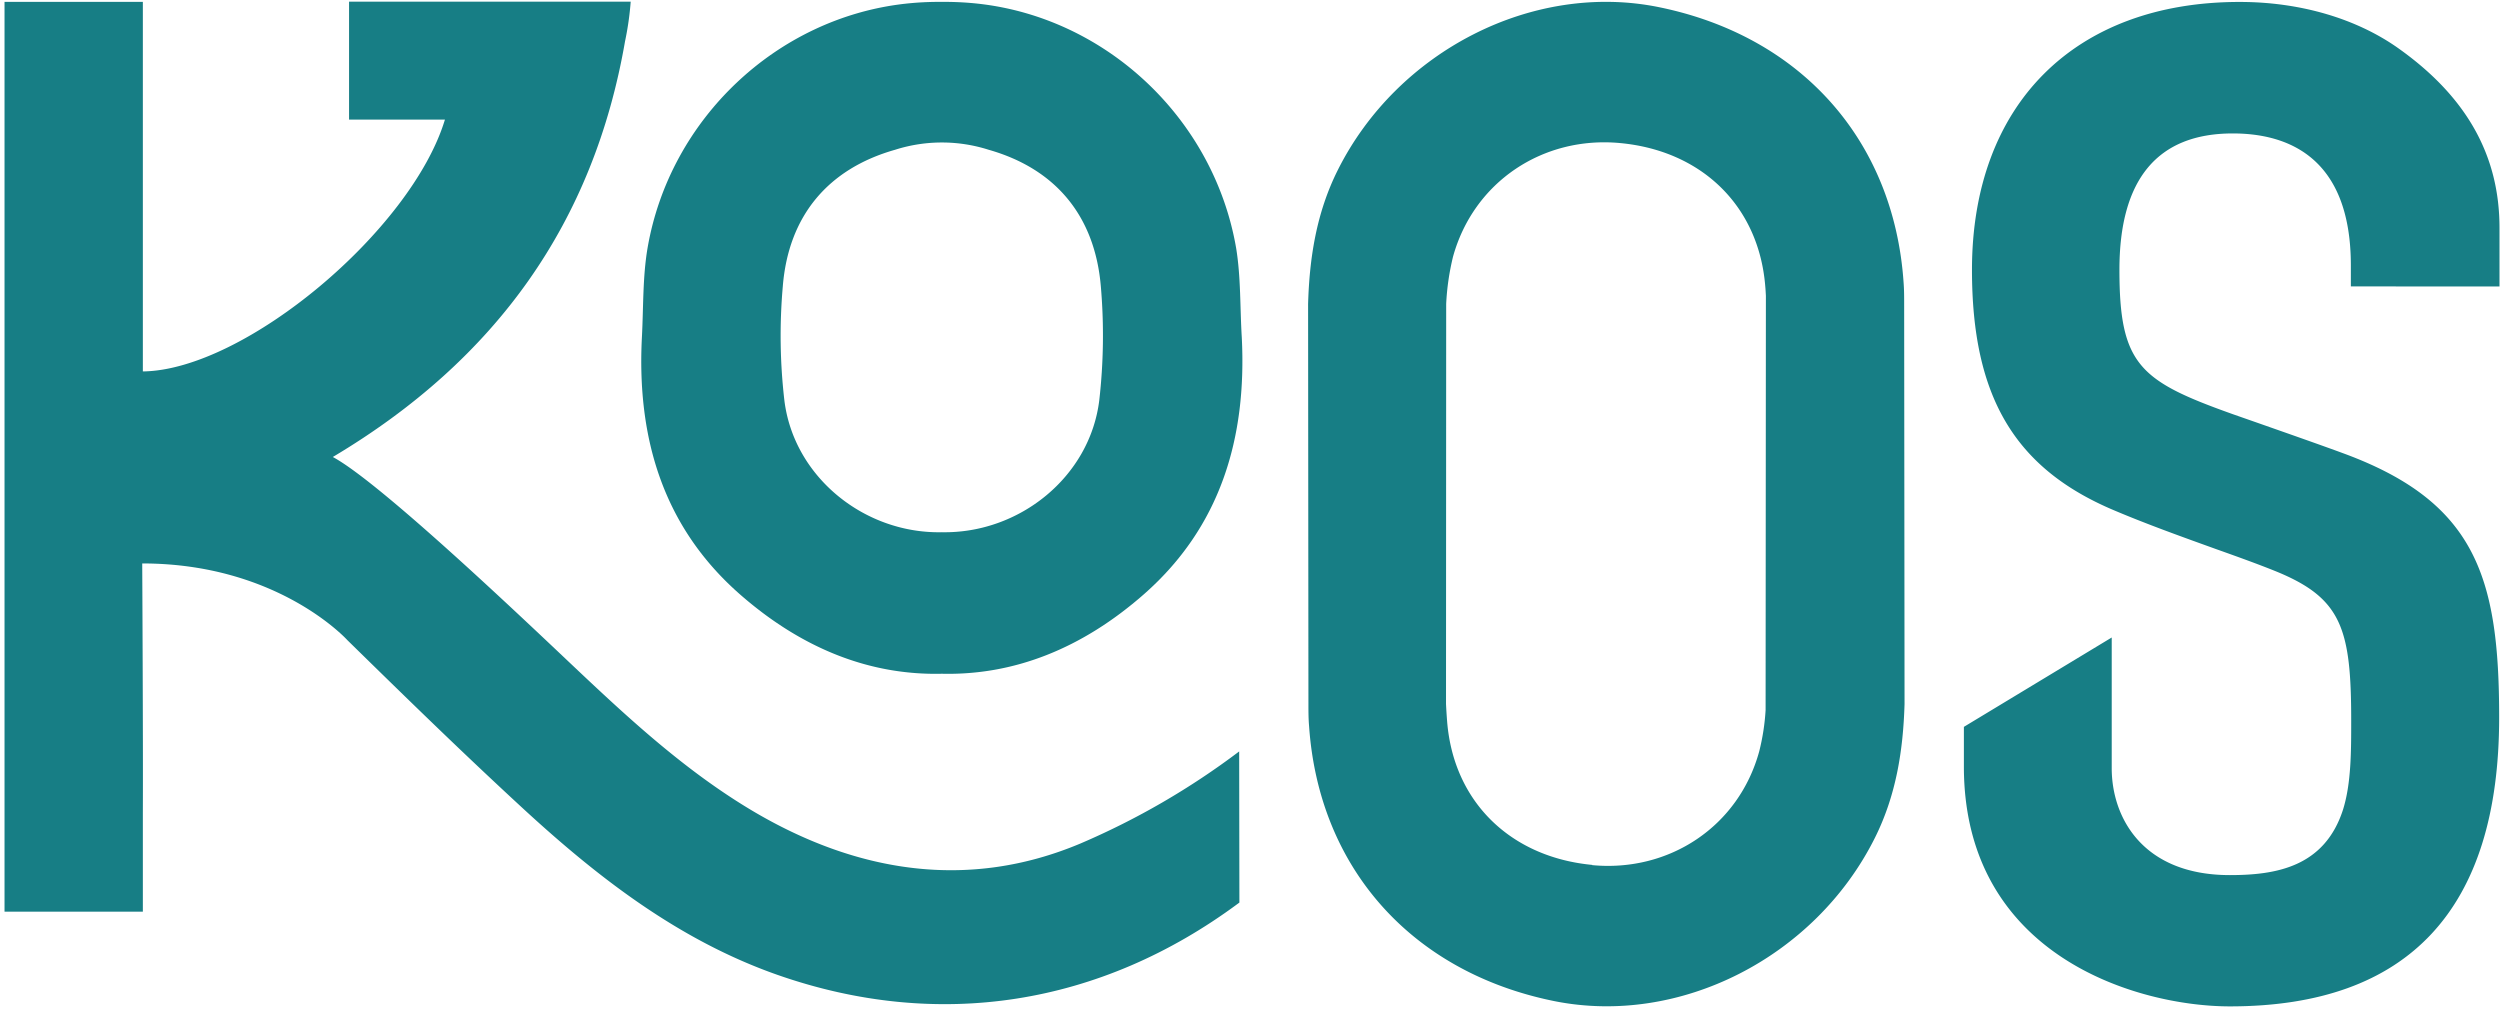 <svg width="148" height="60" xmlns="http://www.w3.org/2000/svg"><g fill="#177E85" fill-rule="nonzero"><path d="M112.726 17.998c0-.412 0-.848-.034-1.281-.577-8.405-6.065-14.57-14.468-16.29-7.45-1.526-15.492 2.576-19.028 9.643-1.275 2.548-1.677 5.218-1.757 7.928l.02 23.689c0 .413 0 .845.037 1.278.573 8.405 6.061 14.57 14.465 16.29 7.454 1.526 15.491-2.573 19.027-9.643 1.275-2.549 1.678-5.218 1.761-7.925l-.023-23.689ZM94.259 51.202c-4.814-.456-8.206-3.713-8.588-8.482-.027-.335-.05-.698-.067-1.047l.01-23.675c.044-.94.18-1.875.402-2.79 1.225-4.448 5.334-7.171 9.9-6.738 4.817.452 8.205 3.71 8.588 8.478.017.185.027.373.037.557l-.017 24.524a13.122 13.122 0 0 1-.376 2.445c-1.214 4.45-5.324 7.17-9.89 6.742v-.014ZM147.97 16.958v-3.474c0-4.283-1.949-7.751-5.958-10.605-2.503-1.785-5.847-2.764-9.423-2.764-9.776 0-15.848 6.077-15.848 15.86 0 7.487 2.513 11.74 8.387 14.225 1.973.838 4.167 1.623 6.102 2.32 1.342.477 2.583.926 3.6 1.342 3.801 1.577 4.361 3.388 4.361 8.794 0 1.825 0 3.71-.477 5.252-1.093 3.435-4.002 3.898-6.709 3.898-5.159 0-6.991-3.408-6.991-6.326V37.74l-8.752 5.29v2.351c0 11.229 10.302 14.197 15.75 14.197 10.577 0 15.938-5.756 15.938-17.105 0-8.285-1.376-12.745-9.209-15.63-1.241-.459-3.318-1.187-5.149-1.83l-1.412-.494c-5.516-1.969-6.71-2.921-6.71-8.549 0-5.366 2.258-8.07 6.71-8.07 3.186 0 6.991 1.342 6.991 7.818v1.238l8.799.003ZM73.36 44.484a44.86 44.86 0 0 1-9.394 5.45c-6.629 2.79-13.25 1.74-19.457-1.955-4.495-2.683-8.189-6.302-11.956-9.857-3.455-3.26-10.4-9.76-12.851-11.068 9.704-5.776 15.444-13.906 17.3-24.608.164-.774.276-1.559.335-2.348H20.664v6.983h5.676c-1.976 6.537-11.845 14.831-17.883 14.908V.112H.268v53.857h8.189v-5.856c.02-3.924-.037-14.757-.037-14.757 8.051 0 12.147 4.544 12.147 4.544 3.814 3.736 6.807 6.651 10.299 9.874 4.488 4.142 9.289 7.872 15.14 9.931 9.557 3.354 19.144 1.818 27.296-4.222l.07-.05-.013-8.949Z"/><path d="M73.513 19.967c-.107-1.764-.05-3.555-.335-5.29-1.319-7.64-7.659-13.603-15.24-14.455a18.388 18.388 0 0 0-2.184-.11c-.729-.007-1.457.03-2.18.11-7.592.852-13.92 6.815-15.238 14.456-.295 1.734-.241 3.525-.335 5.289-.309 5.963 1.255 11.222 5.79 15.206 3.69 3.237 7.716 4.813 11.966 4.713 4.25.1 8.286-1.476 11.97-4.713 4.528-3.984 6.091-9.243 5.786-15.206Zm-8.437 3.736c-.56 4.538-4.736 7.892-9.319 7.805-4.586.094-8.766-3.274-9.322-7.805-.26-2.24-.291-4.499-.094-6.745.335-4.202 2.703-6.97 6.642-8.09a9.123 9.123 0 0 1 5.552 0c3.931 1.12 6.28 3.888 6.635 8.09a33.816 33.816 0 0 1-.094 6.745Z"/></g></svg>
